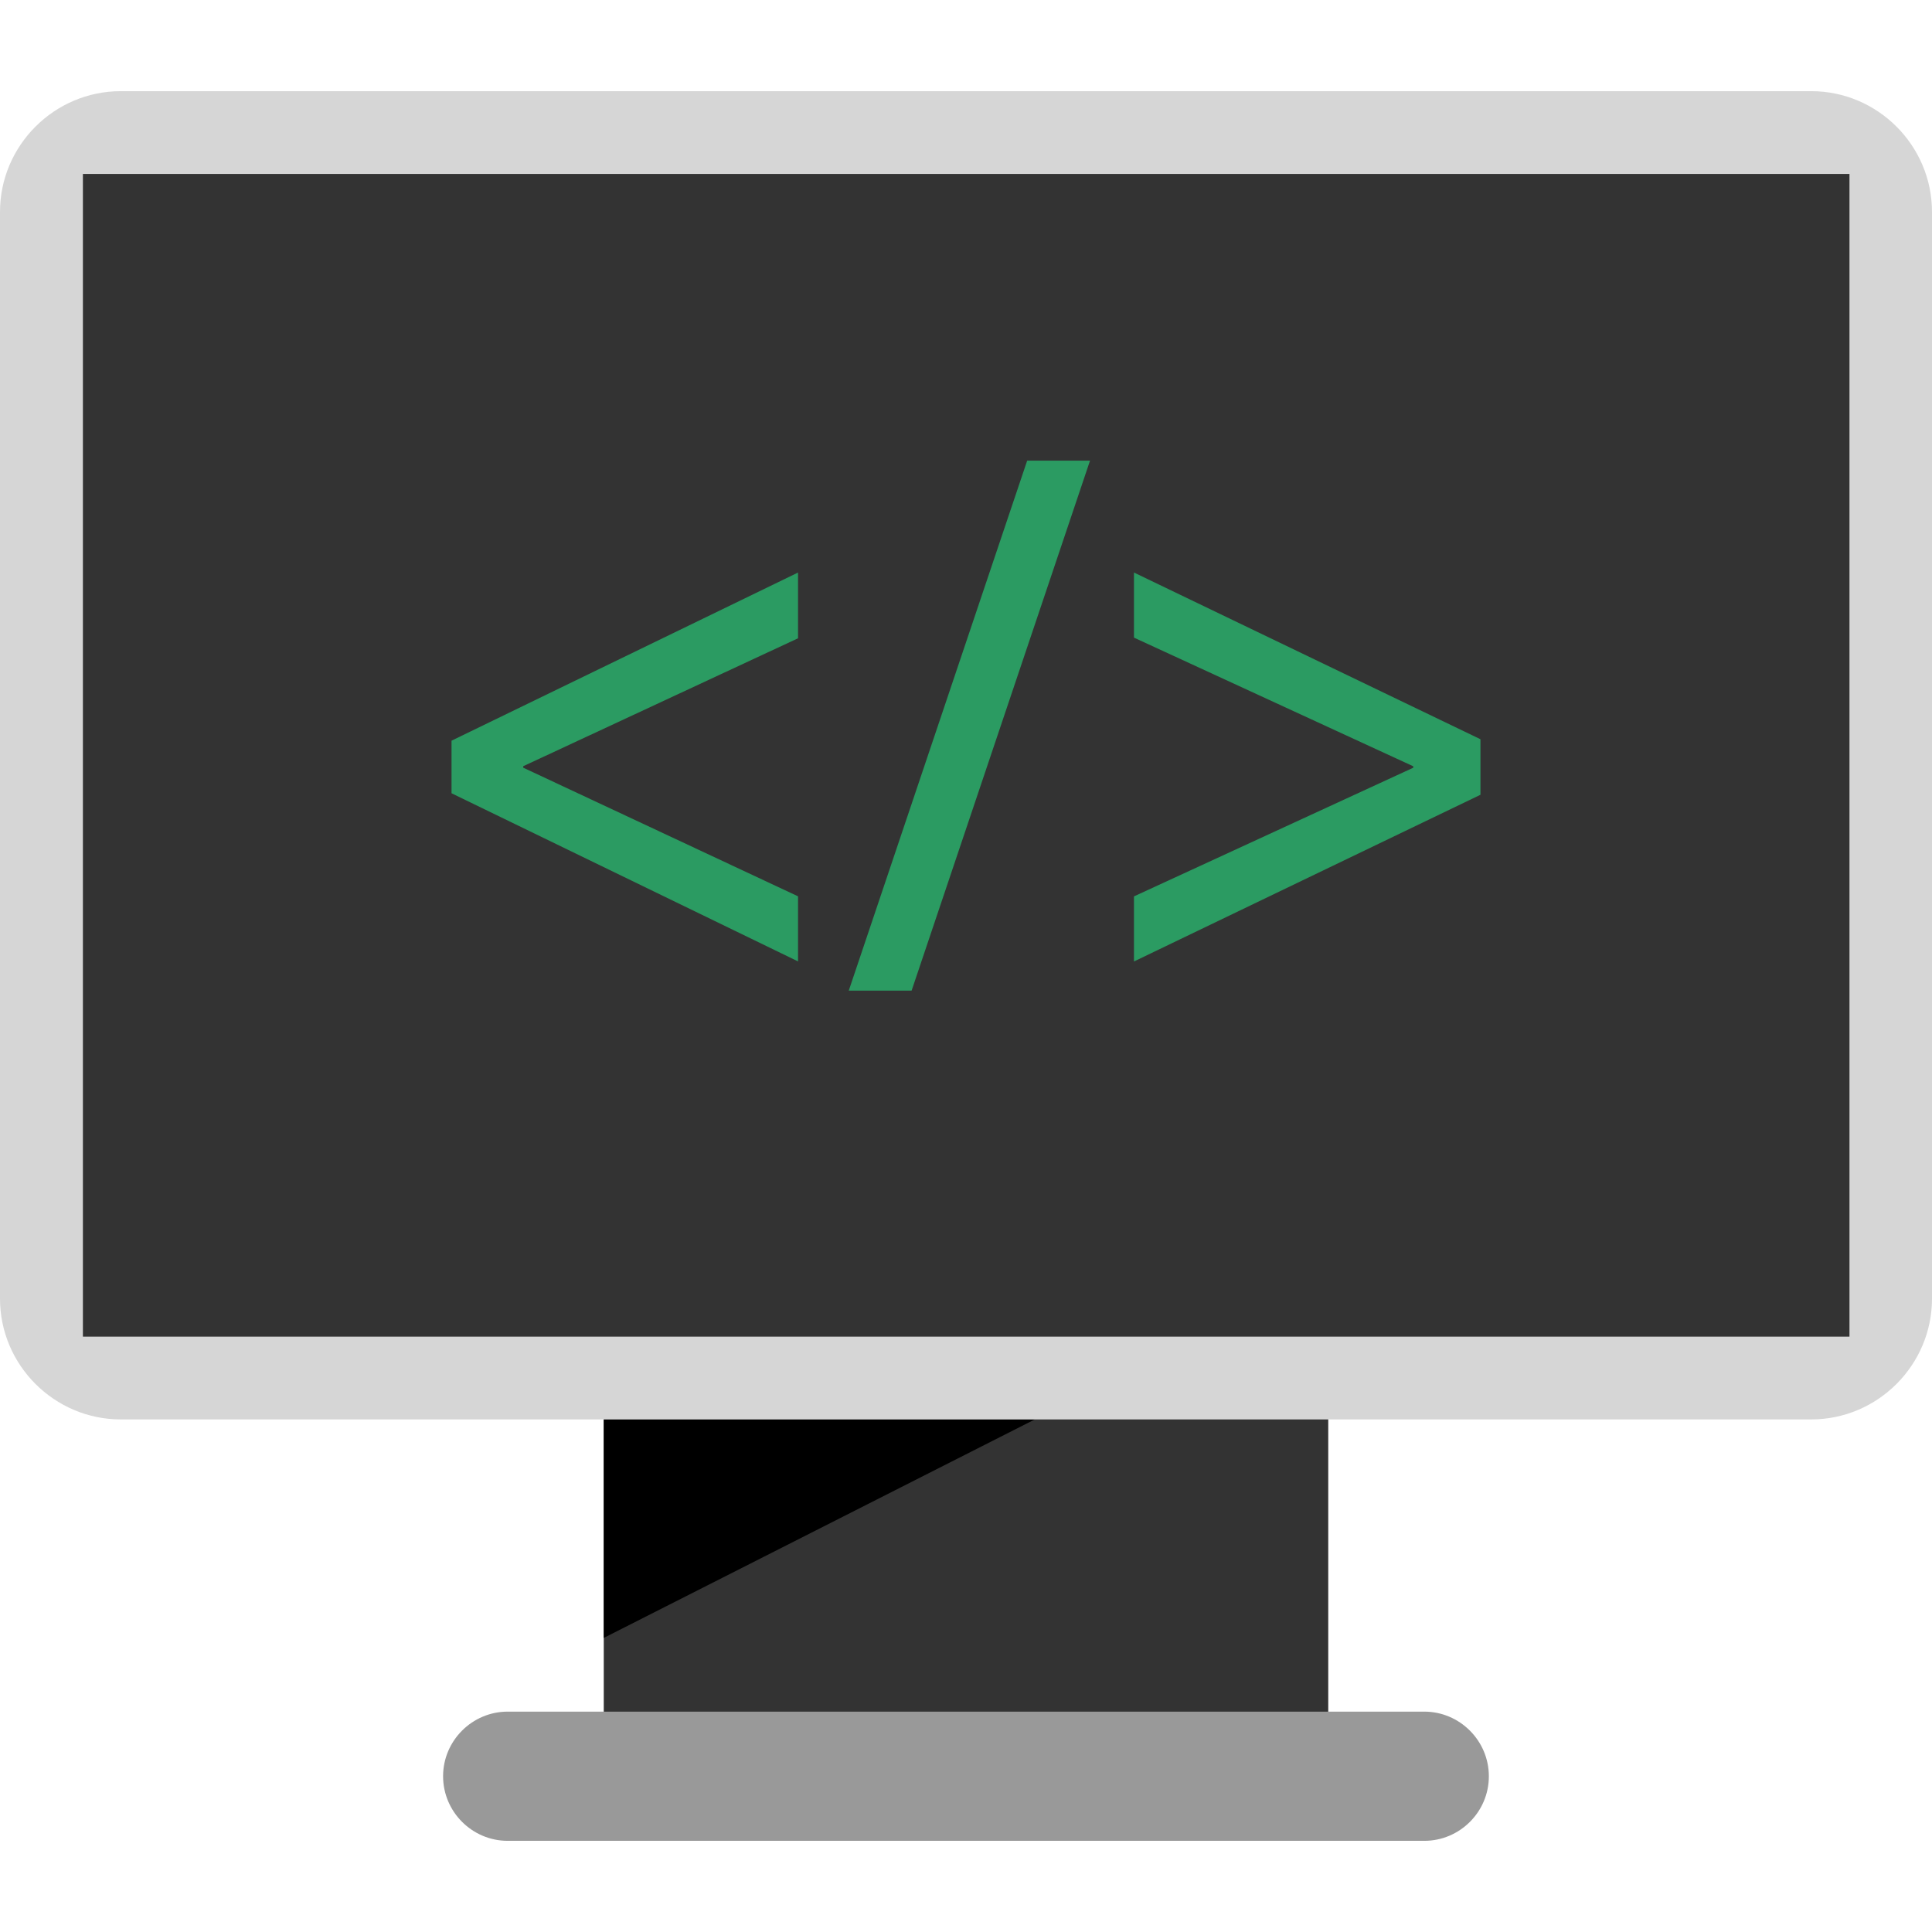 <svg width="155" height="155" viewBox="0 0 155 155" fill="none" xmlns="http://www.w3.org/2000/svg">
<path d="M106.562 108.205H48.438V141.002H106.562V108.205Z" fill="#333333"/>
<path d="M48.438 113.877H83.022L48.438 131.406V113.877Z" fill="black"/>
<path d="M114.269 147.686H40.731C37.878 147.686 35.548 145.351 35.548 142.503C35.548 139.65 37.883 137.32 40.731 137.32H114.264C117.117 137.32 119.447 139.655 119.447 142.503C119.452 145.356 117.117 147.686 114.269 147.686Z" fill="#999999"/>
<path d="M145.312 113.877H9.688C4.359 113.877 0 109.517 0 104.189V17.002C0 11.673 4.359 7.314 9.688 7.314H145.312C150.641 7.314 155 11.673 155 17.002V104.189C155 109.517 150.641 113.877 145.312 113.877Z" fill="#D6D6D6"/>
<path d="M148.379 13.955H6.651V107.236H148.379V13.955Z" fill="#333333"/>
<path d="M36.226 59.423L64.025 45.933V51.208L41.976 61.472V61.588L64.025 71.91V77.132L36.226 63.642V59.423Z" fill="#2B9B62"/>
<path d="M68.094 79.476L82.407 36.958H87.449L73.136 79.476H68.094Z" fill="#2B9B62"/>
<path d="M118.774 63.763L90.975 77.137V71.915L113.383 61.593V61.477L90.975 51.155V45.933L118.774 59.307V63.763Z" fill="#2B9B62"/>
</svg>
